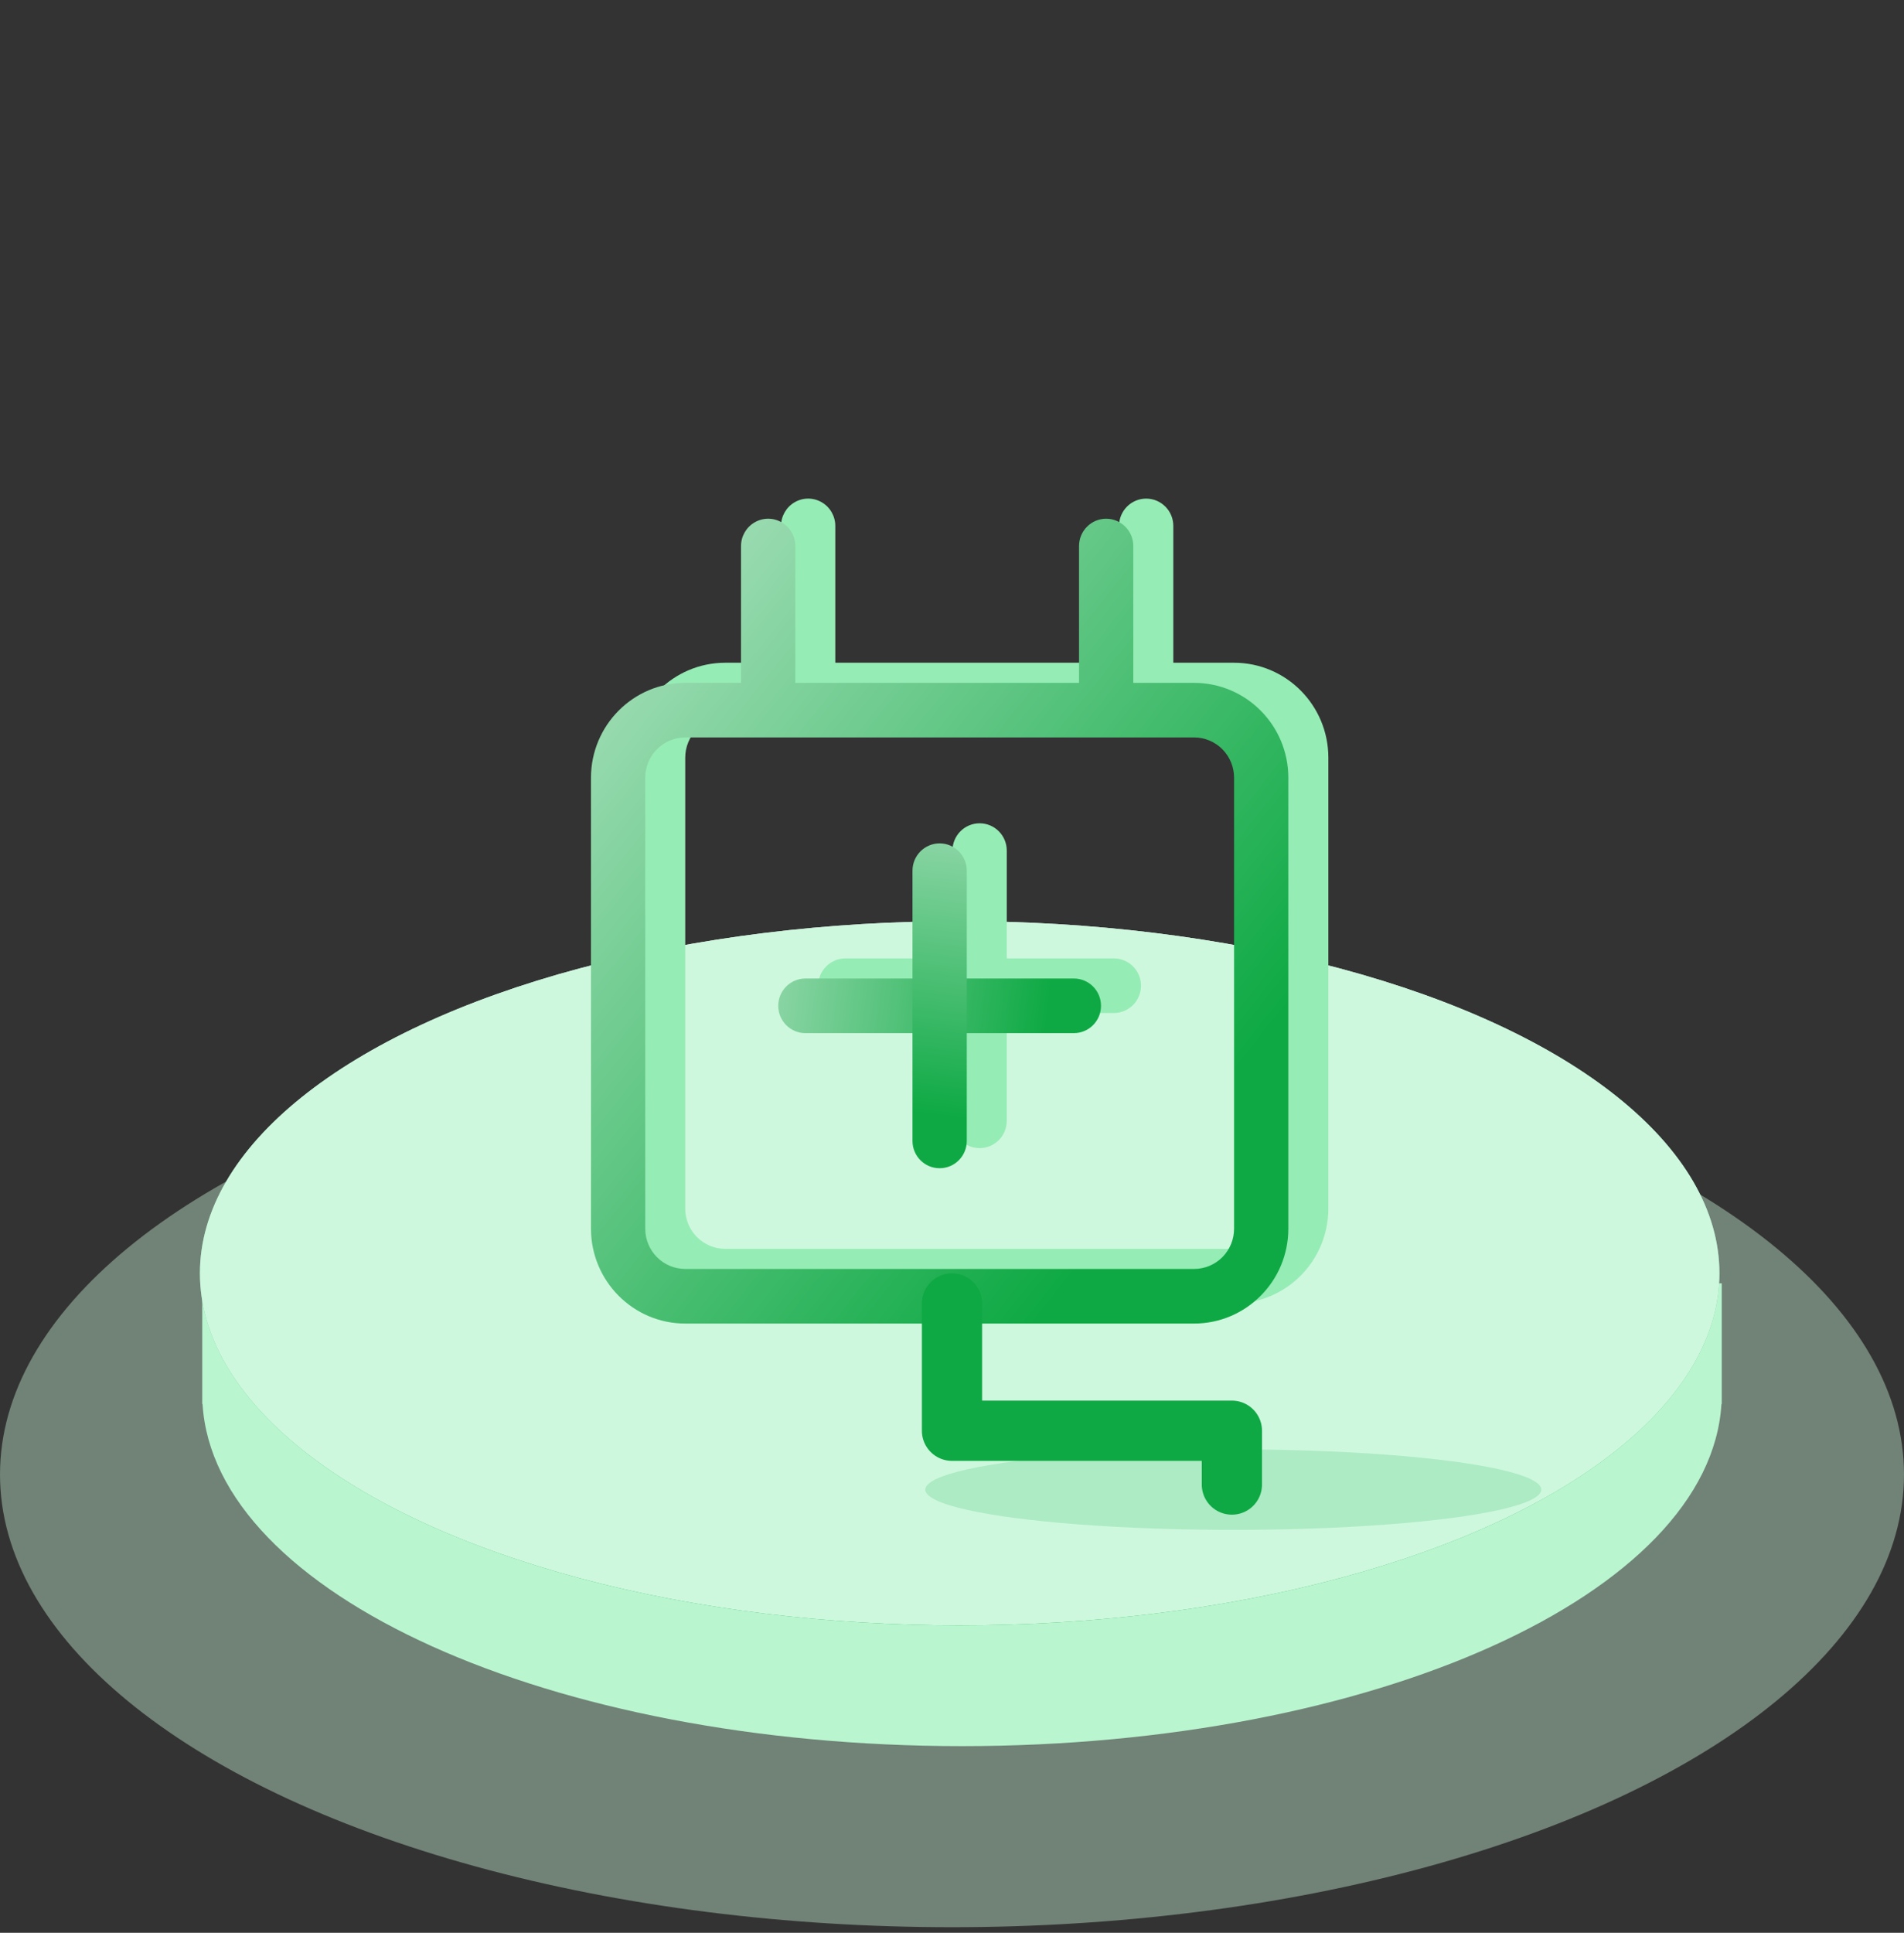 <?xml version="1.0" encoding="UTF-8"?>
<svg width="68px" height="69px" viewBox="0 0 68 69" version="1.1" xmlns="http://www.w3.org/2000/svg" xmlns:xlink="http://www.w3.org/1999/xlink">
    <rect x="0" y="0" width="68" height="69" fill="#333333" stroke="none"/>
    <title>切片</title>
    <defs>
        <linearGradient x1="50%" y1="0%" x2="50%" y2="100%" id="linearGradient-1">
            <stop stop-color="#E1EBF5" offset="0%"></stop>
            <stop stop-color="#0EA944" offset="100%"></stop>
        </linearGradient>
        <ellipse id="path-2" cx="34.274" cy="27.655" rx="27.134" ry="12.57"></ellipse>
        <linearGradient x1="-18.999%" y1="0%" x2="75.363%" y2="87.441%" id="linearGradient-3">
            <stop stop-color="#C5EAD2" offset="0%"></stop>
            <stop stop-color="#0EA944" offset="100%"></stop>
        </linearGradient>
        <linearGradient x1="-41.829%" y1="48.569%" x2="83.756%" y2="51.071%" id="linearGradient-4">
            <stop stop-color="#C5EAD2" offset="0%"></stop>
            <stop stop-color="#0EA944" offset="100%"></stop>
        </linearGradient>
        <linearGradient x1="-41.829%" y1="48.603%" x2="83.756%" y2="51.046%" id="linearGradient-5">
            <stop stop-color="#C5EAD2" offset="0%"></stop>
            <stop stop-color="#0EA944" offset="100%"></stop>
        </linearGradient>
    </defs>
    <g id="页面-1" stroke="none" stroke-width="1" fill="none" fill-rule="evenodd">
        <g id="icon说明" transform="translate(-651, -388)">
            <g id="icon/68/电量-充备份-18" transform="translate(651, 388.8)">
                <rect id="矩形" x="0" y="0" width="68" height="68"></rect>
                <g id="编组-4" transform="translate(0, 17)">
                    <ellipse id="椭圆形备份-2" fill-opacity="0.4" fill="#CEF8DD" cx="34" cy="34.838" rx="34" ry="16.162"></ellipse>
                    <path d="M34.357,19.394 C46.363,19.394 56.548,23.007 60.123,28.013 L61.491,28.014 L61.491,32.324 L61.48,32.324 C61.07,39.1 49.083,44.535 34.357,44.535 C19.631,44.535 7.644,39.1 7.234,32.324 L7.223,32.324 L7.223,28.014 L8.591,28.013 C12.166,23.007 22.351,19.394 34.357,19.394 Z" id="形状结合" fill="#B9F6CF"></path>
                    <g id="椭圆形">
                        <use fill="url(#linearGradient-1)" xlink:href="#path-2"></use>
                        <use fill="#CEF8DD" xlink:href="#path-2"></use>
                    </g>
                    <ellipse id="椭圆形" fill="#ACEBC3" cx="44.046" cy="35.378" rx="11" ry="1.437"></ellipse>
                    <g id="编组-30" transform="translate(19.279, 0)">
                        <g id="充电" transform="translate(3.256, 0)" fill="#96ECB5" fill-rule="nonzero">
                            <path d="M21.539,5.859 L19.369,5.859 L19.369,0.975 C19.369,0.437 18.935,0 18.4,0 C17.865,0 17.431,0.437 17.431,0.975 L17.431,5.859 L7.297,5.859 L7.297,0.975 C7.297,0.627 7.113,0.305 6.813,0.131 C6.513,-0.044 6.143,-0.044 5.844,0.131 C5.544,0.305 5.359,0.627 5.359,0.975 L5.359,5.859 L3.367,5.859 C1.508,5.861 0.002,7.376 0,9.246 L0,25.346 C0.002,27.215 1.508,28.731 3.367,28.732 L21.539,28.732 C23.398,28.731 24.904,27.215 24.906,25.346 L24.906,9.245 C24.904,7.376 23.398,5.861 21.539,5.859 Z M22.968,25.346 C22.968,25.727 22.817,26.092 22.549,26.362 C22.281,26.631 21.918,26.782 21.539,26.782 L3.367,26.782 C2.578,26.782 1.938,26.139 1.938,25.346 L1.938,9.245 C1.938,8.864 2.089,8.499 2.357,8.229 C2.624,7.96 2.988,7.808 3.367,7.808 L21.539,7.808 C21.918,7.808 22.281,7.96 22.549,8.229 C22.817,8.499 22.968,8.864 22.968,9.245 L22.968,25.346 Z" id="形状"></path>
                            <path d="M17.246,16.414 L7.656,16.414 C7.121,16.414 6.687,16.85 6.687,17.389 C6.687,17.927 7.121,18.364 7.656,18.364 L17.246,18.364 C17.781,18.364 18.215,17.927 18.215,17.389 C18.215,16.85 17.781,16.414 17.246,16.414 L17.246,16.414 Z" id="路径"></path>
                            <path d="M17.275,16.419 L7.628,16.419 C7.089,16.419 6.653,16.853 6.653,17.389 C6.653,17.924 7.089,18.358 7.628,18.358 L17.275,18.358 C17.813,18.358 18.25,17.924 18.25,17.389 C18.25,16.853 17.813,16.419 17.275,16.419 L17.275,16.419 Z" id="路径" transform="translate(12.451, 17.389) rotate(-270) translate(-12.451, -17.389) "></path>
                        </g>
                        <g id="充电备份-2" transform="translate(0, 0.718)">
                            <rect id="矩形" fill="#000000" fill-rule="nonzero" opacity="0" x="0" y="2.90556272e-08" width="28.562" height="28.732"></rect>
                            <path d="M23.367,5.859 L21.196,5.859 L21.196,0.975 C21.196,0.437 20.762,0 20.227,0 C19.692,0 19.258,0.437 19.258,0.975 L19.258,5.859 L9.125,5.859 L9.125,0.975 C9.125,0.627 8.94,0.305 8.64,0.131 C8.34,-0.044 7.971,-0.044 7.671,0.131 C7.371,0.305 7.186,0.627 7.186,0.975 L7.186,5.859 L5.194,5.859 C3.335,5.861 1.829,7.376 1.827,9.246 L1.827,25.346 C1.829,27.215 3.335,28.731 5.194,28.732 L23.367,28.732 C25.225,28.731 26.732,27.215 26.733,25.346 L26.733,9.245 C26.731,7.376 25.225,5.861 23.367,5.859 Z M24.795,25.346 C24.795,25.727 24.645,26.092 24.377,26.362 C24.109,26.631 23.746,26.782 23.367,26.782 L5.194,26.782 C4.405,26.782 3.766,26.139 3.766,25.346 L3.766,9.245 C3.766,8.864 3.916,8.499 4.184,8.229 C4.452,7.96 4.815,7.808 5.194,7.808 L23.367,7.808 C23.746,7.808 24.109,7.96 24.377,8.229 C24.645,8.499 24.795,8.864 24.795,9.245 L24.795,25.346 Z" id="形状" fill="url(#linearGradient-3)" fill-rule="nonzero"></path>
                            <polyline id="路径-12" stroke="#0EA944" stroke-width="2.151" stroke-linecap="round" stroke-linejoin="round" points="14.721 28.014 14.721 32.558 24.717 32.558 24.717 34.479"></polyline>
                            <path d="M19.073,16.414 L9.484,16.414 C8.949,16.414 8.515,16.85 8.515,17.389 C8.515,17.927 8.949,18.364 9.484,18.364 L19.073,18.364 C19.609,18.364 20.043,17.927 20.043,17.389 C20.043,16.85 19.609,16.414 19.073,16.414 L19.073,16.414 Z" id="路径" fill="url(#linearGradient-4)" fill-rule="nonzero"></path>
                            <path d="M19.102,16.419 L9.455,16.419 C8.917,16.419 8.48,16.853 8.48,17.389 C8.48,17.924 8.917,18.358 9.455,18.358 L19.102,18.358 C19.641,18.358 20.077,17.924 20.077,17.389 C20.077,16.853 19.641,16.419 19.102,16.419 L19.102,16.419 Z" id="路径" fill="url(#linearGradient-5)" fill-rule="nonzero" transform="translate(14.279, 17.389) rotate(-270) translate(-14.279, -17.389) "></path>
                        </g>
                    </g>
                </g>
            </g>
        </g>
    </g>
</svg>